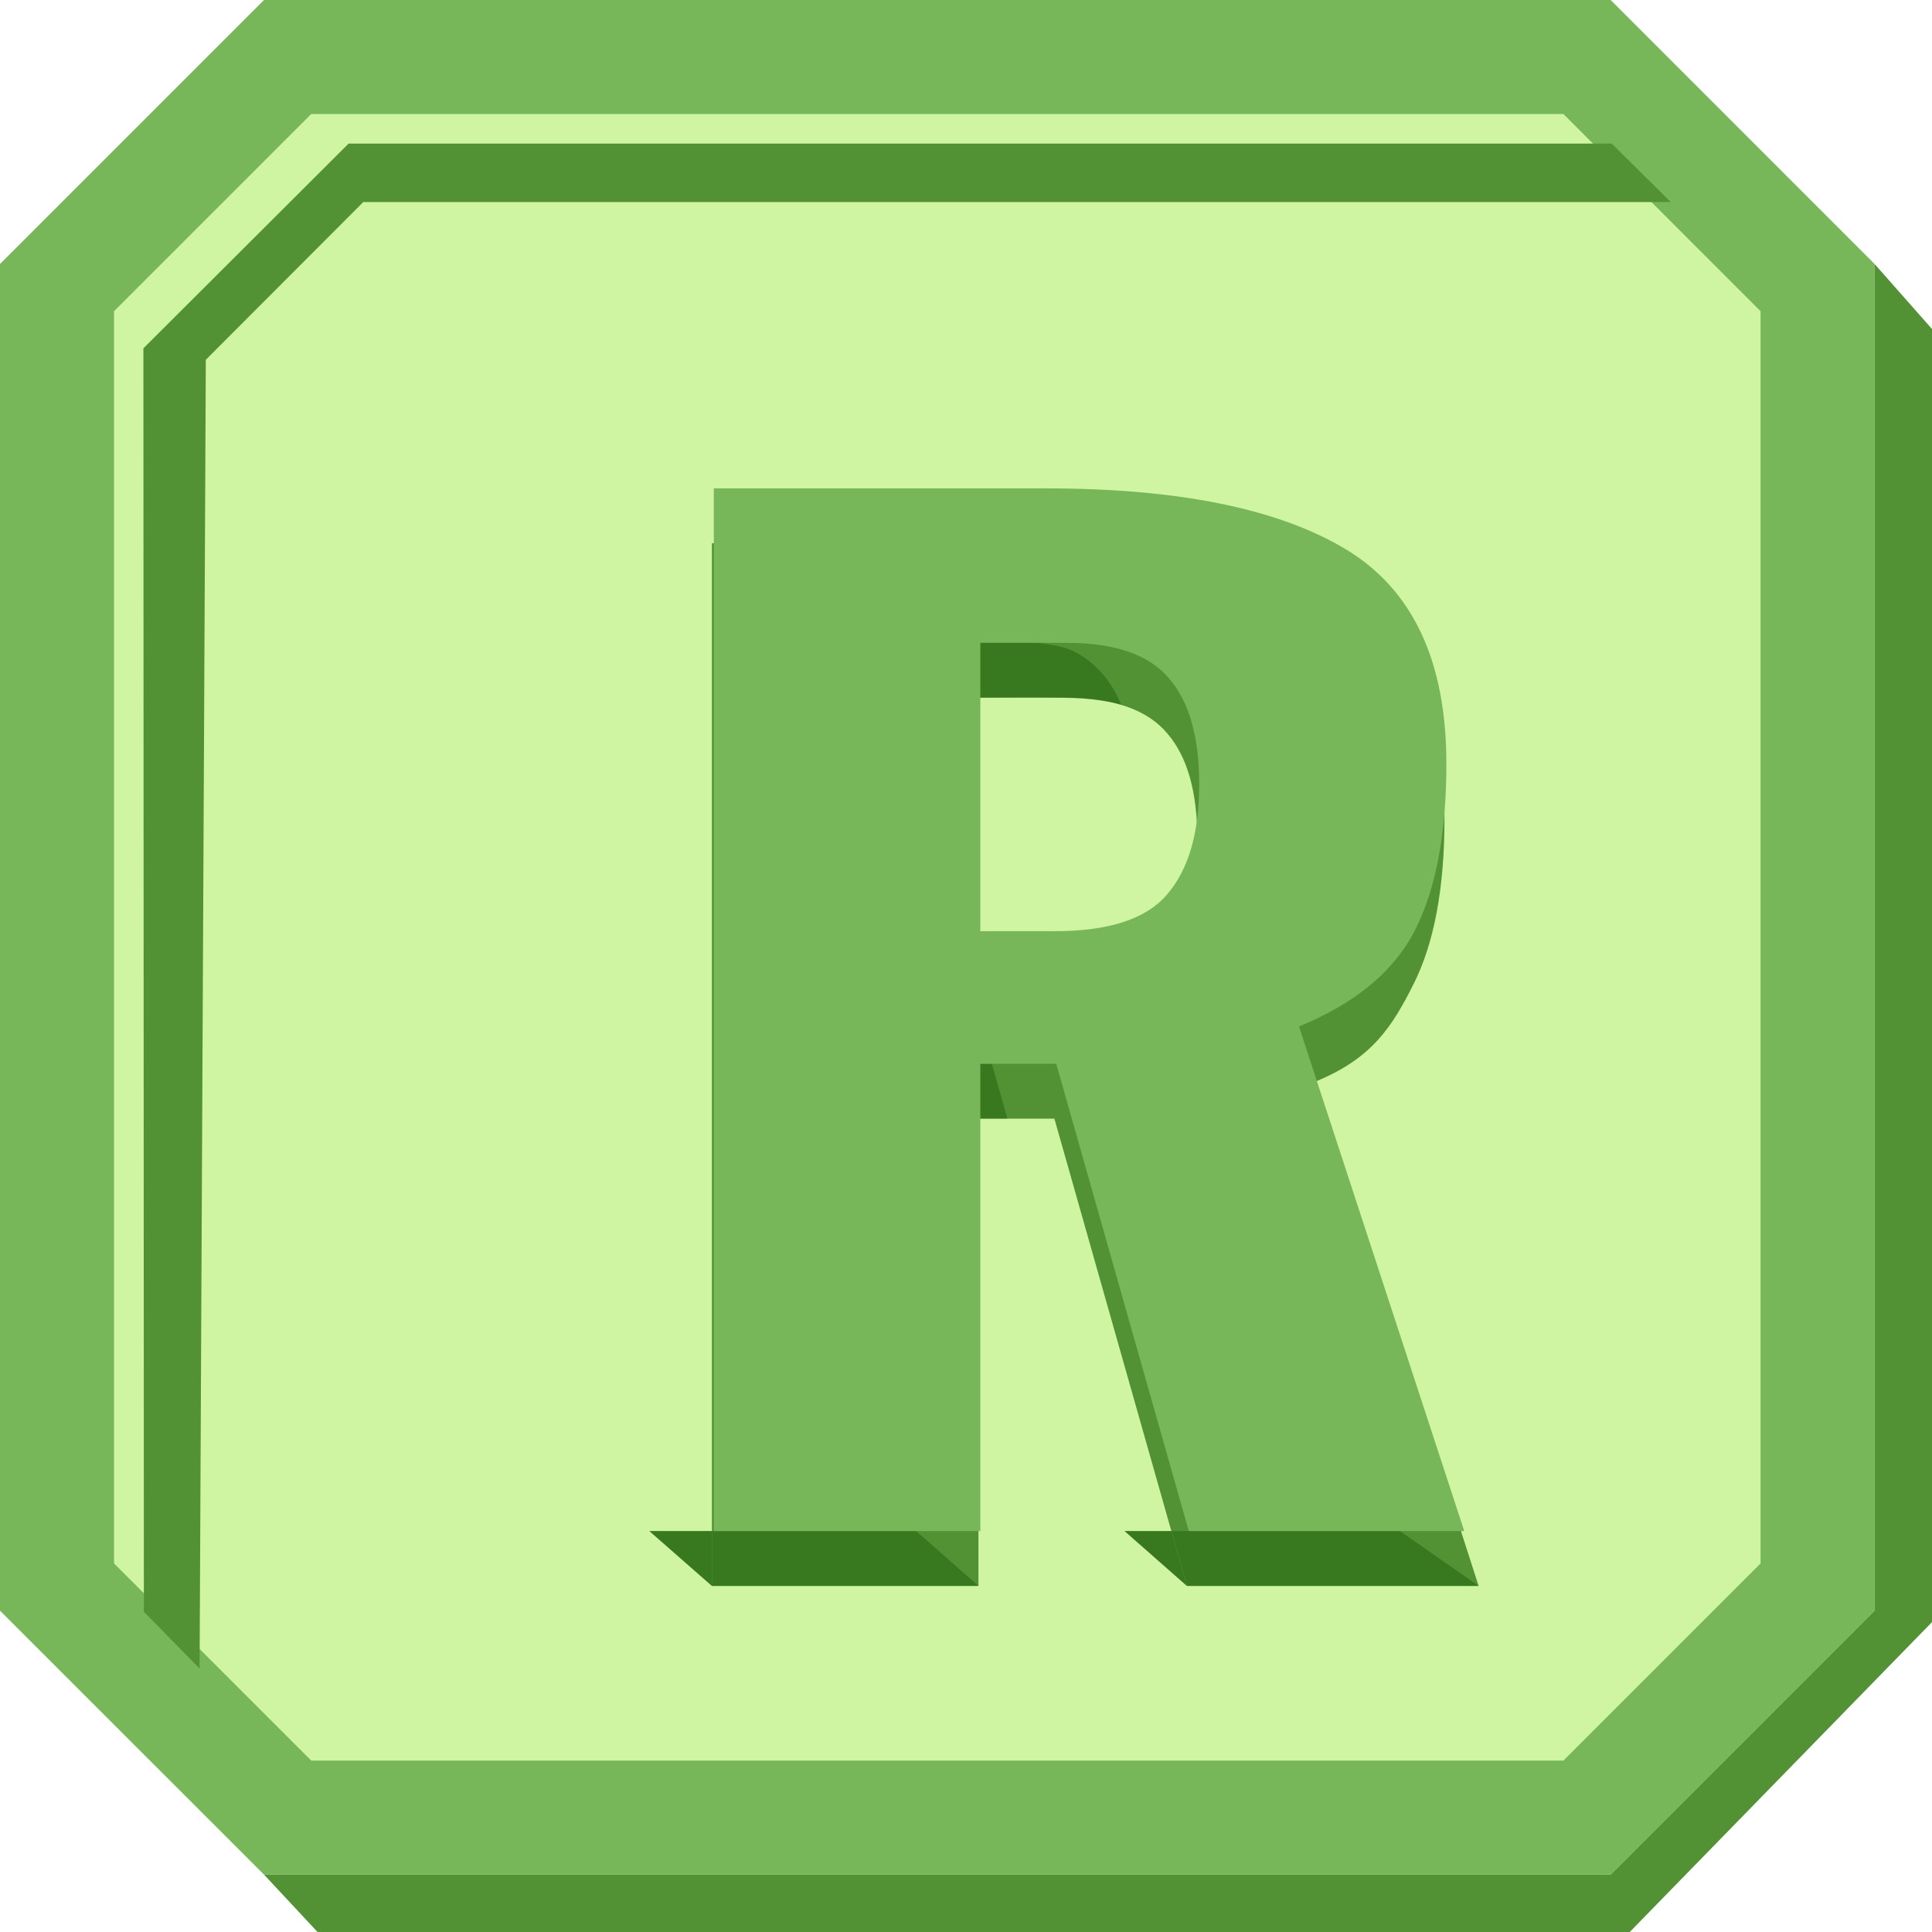 <svg width="45" height="45" viewBox="0 0 45 45" fill="none" xmlns="http://www.w3.org/2000/svg">
<path d="M1.328 36.965V6.699L6.699 1.328H21.832H36.965L42.335 6.699V36.965L36.965 42.335H21.832H6.699L1.328 36.965Z" fill="#CFF5A2" stroke="#78B759" stroke-width="2.656"/>
<path d="M43.663 6.149L45 7.663V37.782L37.96 45H7.396L6.149 43.663H37.515L43.663 37.515V6.149Z" fill="#539234"/>
<g filter="url(#filter0_d)">
<path d="M3.649 37.864L2.351 36.541L2.34 7.113L7.12 2.344H36.54L37.915 3.706H7.462L3.794 7.38L3.649 37.864Z" fill="#539234"/>
</g>
<g filter="url(#filter1_d)">
<path d="M14.582 10.653H22.316C25.391 10.653 27.715 11.123 29.287 12.062C30.859 13.002 31.645 14.671 31.645 17.07C31.645 18.689 31.403 19.978 30.917 20.937C30.431 21.897 29.971 22.646 28.653 23.186L32.44 34.939H25.645L25.283 33.661L22.559 24.056H20.79V34.939H14.582V33.661V10.653ZM22.524 20.967C23.773 20.967 24.64 20.688 25.125 20.128C25.634 19.548 25.888 18.689 25.888 17.549C25.888 16.45 25.657 15.63 25.195 15.091C24.732 14.531 23.934 14.251 22.801 14.251H20.79V20.967H22.524Z" fill="#539234"/>
<path d="M13.125 33.661L14.582 34.939V33.661H13.125Z" fill="#539234"/>
<path d="M24.196 33.661L25.645 34.939L25.283 33.661H24.196Z" fill="#539234"/>
<g opacity="0.4">
<path d="M13.125 33.661H19.338L20.79 34.939H14.582L13.125 33.661Z" fill="#104F00"/>
<path d="M19.333 22.777L20.79 24.055H21.464L21.102 22.777H19.333Z" fill="#104F00"/>
<path d="M24.189 33.661L25.645 34.939H32.44L30.605 33.661H24.189Z" fill="#104F00"/>
<path d="M19.333 12.973L20.79 14.251C20.79 14.251 22.674 14.219 23.319 14.279C23.901 14.334 24.111 14.416 24.111 14.416C24.111 14.416 23.857 13.63 23.055 13.191C22.252 12.751 19.333 12.973 19.333 12.973Z" fill="#104F00"/>
</g>
<g filter="url(#filter2_ii)">
<path d="M13.126 9.375H20.86C23.935 9.375 26.259 9.845 27.831 10.784C29.403 11.724 30.189 13.393 30.189 15.791C30.189 17.41 29.947 18.7 29.461 19.659C28.975 20.619 28.074 21.368 26.756 21.908L30.605 33.661H24.189L21.102 22.777H19.334V33.661H13.126V9.375ZM21.068 19.689C22.316 19.689 23.183 19.409 23.669 18.85C24.178 18.27 24.432 17.41 24.432 16.271C24.432 15.172 24.201 14.352 23.738 13.812C23.276 13.253 22.478 12.973 21.345 12.973H19.334V19.689H21.068Z" fill="#78B759"/>
</g>
</g>
<defs>
<filter id="filter0_d" x="1.34" y="1.344" width="39.575" height="39.521" filterUnits="userSpaceOnUse" color-interpolation-filters="sRGB">
<feFlood flood-opacity="0" result="BackgroundImageFix"/>
<feColorMatrix in="SourceAlpha" type="matrix" values="0 0 0 0 0 0 0 0 0 0 0 0 0 0 0 0 0 0 127 0"/>
<feOffset dx="1" dy="1"/>
<feGaussianBlur stdDeviation="1"/>
<feColorMatrix type="matrix" values="0 0 0 0 0 0 0 0 0 0 0 0 0 0 0 0 0 0 0.15 0"/>
<feBlend mode="normal" in2="BackgroundImageFix" result="effect1_dropShadow"/>
<feBlend mode="normal" in="SourceGraphic" in2="effect1_dropShadow" result="shape"/>
</filter>
<filter id="filter1_d" x="8.125" y="4.375" width="33.315" height="39.564" filterUnits="userSpaceOnUse" color-interpolation-filters="sRGB">
<feFlood flood-opacity="0" result="BackgroundImageFix"/>
<feColorMatrix in="SourceAlpha" type="matrix" values="0 0 0 0 0 0 0 0 0 0 0 0 0 0 0 0 0 0 127 0"/>
<feOffset dx="2" dy="2"/>
<feGaussianBlur stdDeviation="3.5"/>
<feColorMatrix type="matrix" values="0 0 0 0 0 0 0 0 0 0 0 0 0 0 0 0 0 0 0.15 0"/>
<feBlend mode="normal" in2="BackgroundImageFix" result="effect1_dropShadow"/>
<feBlend mode="normal" in="SourceGraphic" in2="effect1_dropShadow" result="shape"/>
</filter>
<filter id="filter2_ii" x="13.126" y="9.375" width="18.48" height="24.286" filterUnits="userSpaceOnUse" color-interpolation-filters="sRGB">
<feFlood flood-opacity="0" result="BackgroundImageFix"/>
<feBlend mode="normal" in="SourceGraphic" in2="BackgroundImageFix" result="shape"/>
<feColorMatrix in="SourceAlpha" type="matrix" values="0 0 0 0 0 0 0 0 0 0 0 0 0 0 0 0 0 0 127 0" result="hardAlpha"/>
<feOffset dx="1"/>
<feGaussianBlur stdDeviation="0.55"/>
<feComposite in2="hardAlpha" operator="arithmetic" k2="-1" k3="1"/>
<feColorMatrix type="matrix" values="0 0 0 0 1 0 0 0 0 1 0 0 0 0 1 0 0 0 0.1 0"/>
<feBlend mode="normal" in2="shape" result="effect1_innerShadow"/>
<feColorMatrix in="SourceAlpha" type="matrix" values="0 0 0 0 0 0 0 0 0 0 0 0 0 0 0 0 0 0 127 0" result="hardAlpha"/>
<feOffset dx="0.5"/>
<feComposite in2="hardAlpha" operator="arithmetic" k2="-1" k3="1"/>
<feColorMatrix type="matrix" values="0 0 0 0 1 0 0 0 0 1 0 0 0 0 1 0 0 0 0.9 0"/>
<feBlend mode="normal" in2="effect1_innerShadow" result="effect2_innerShadow"/>
</filter>
</defs>
</svg>
